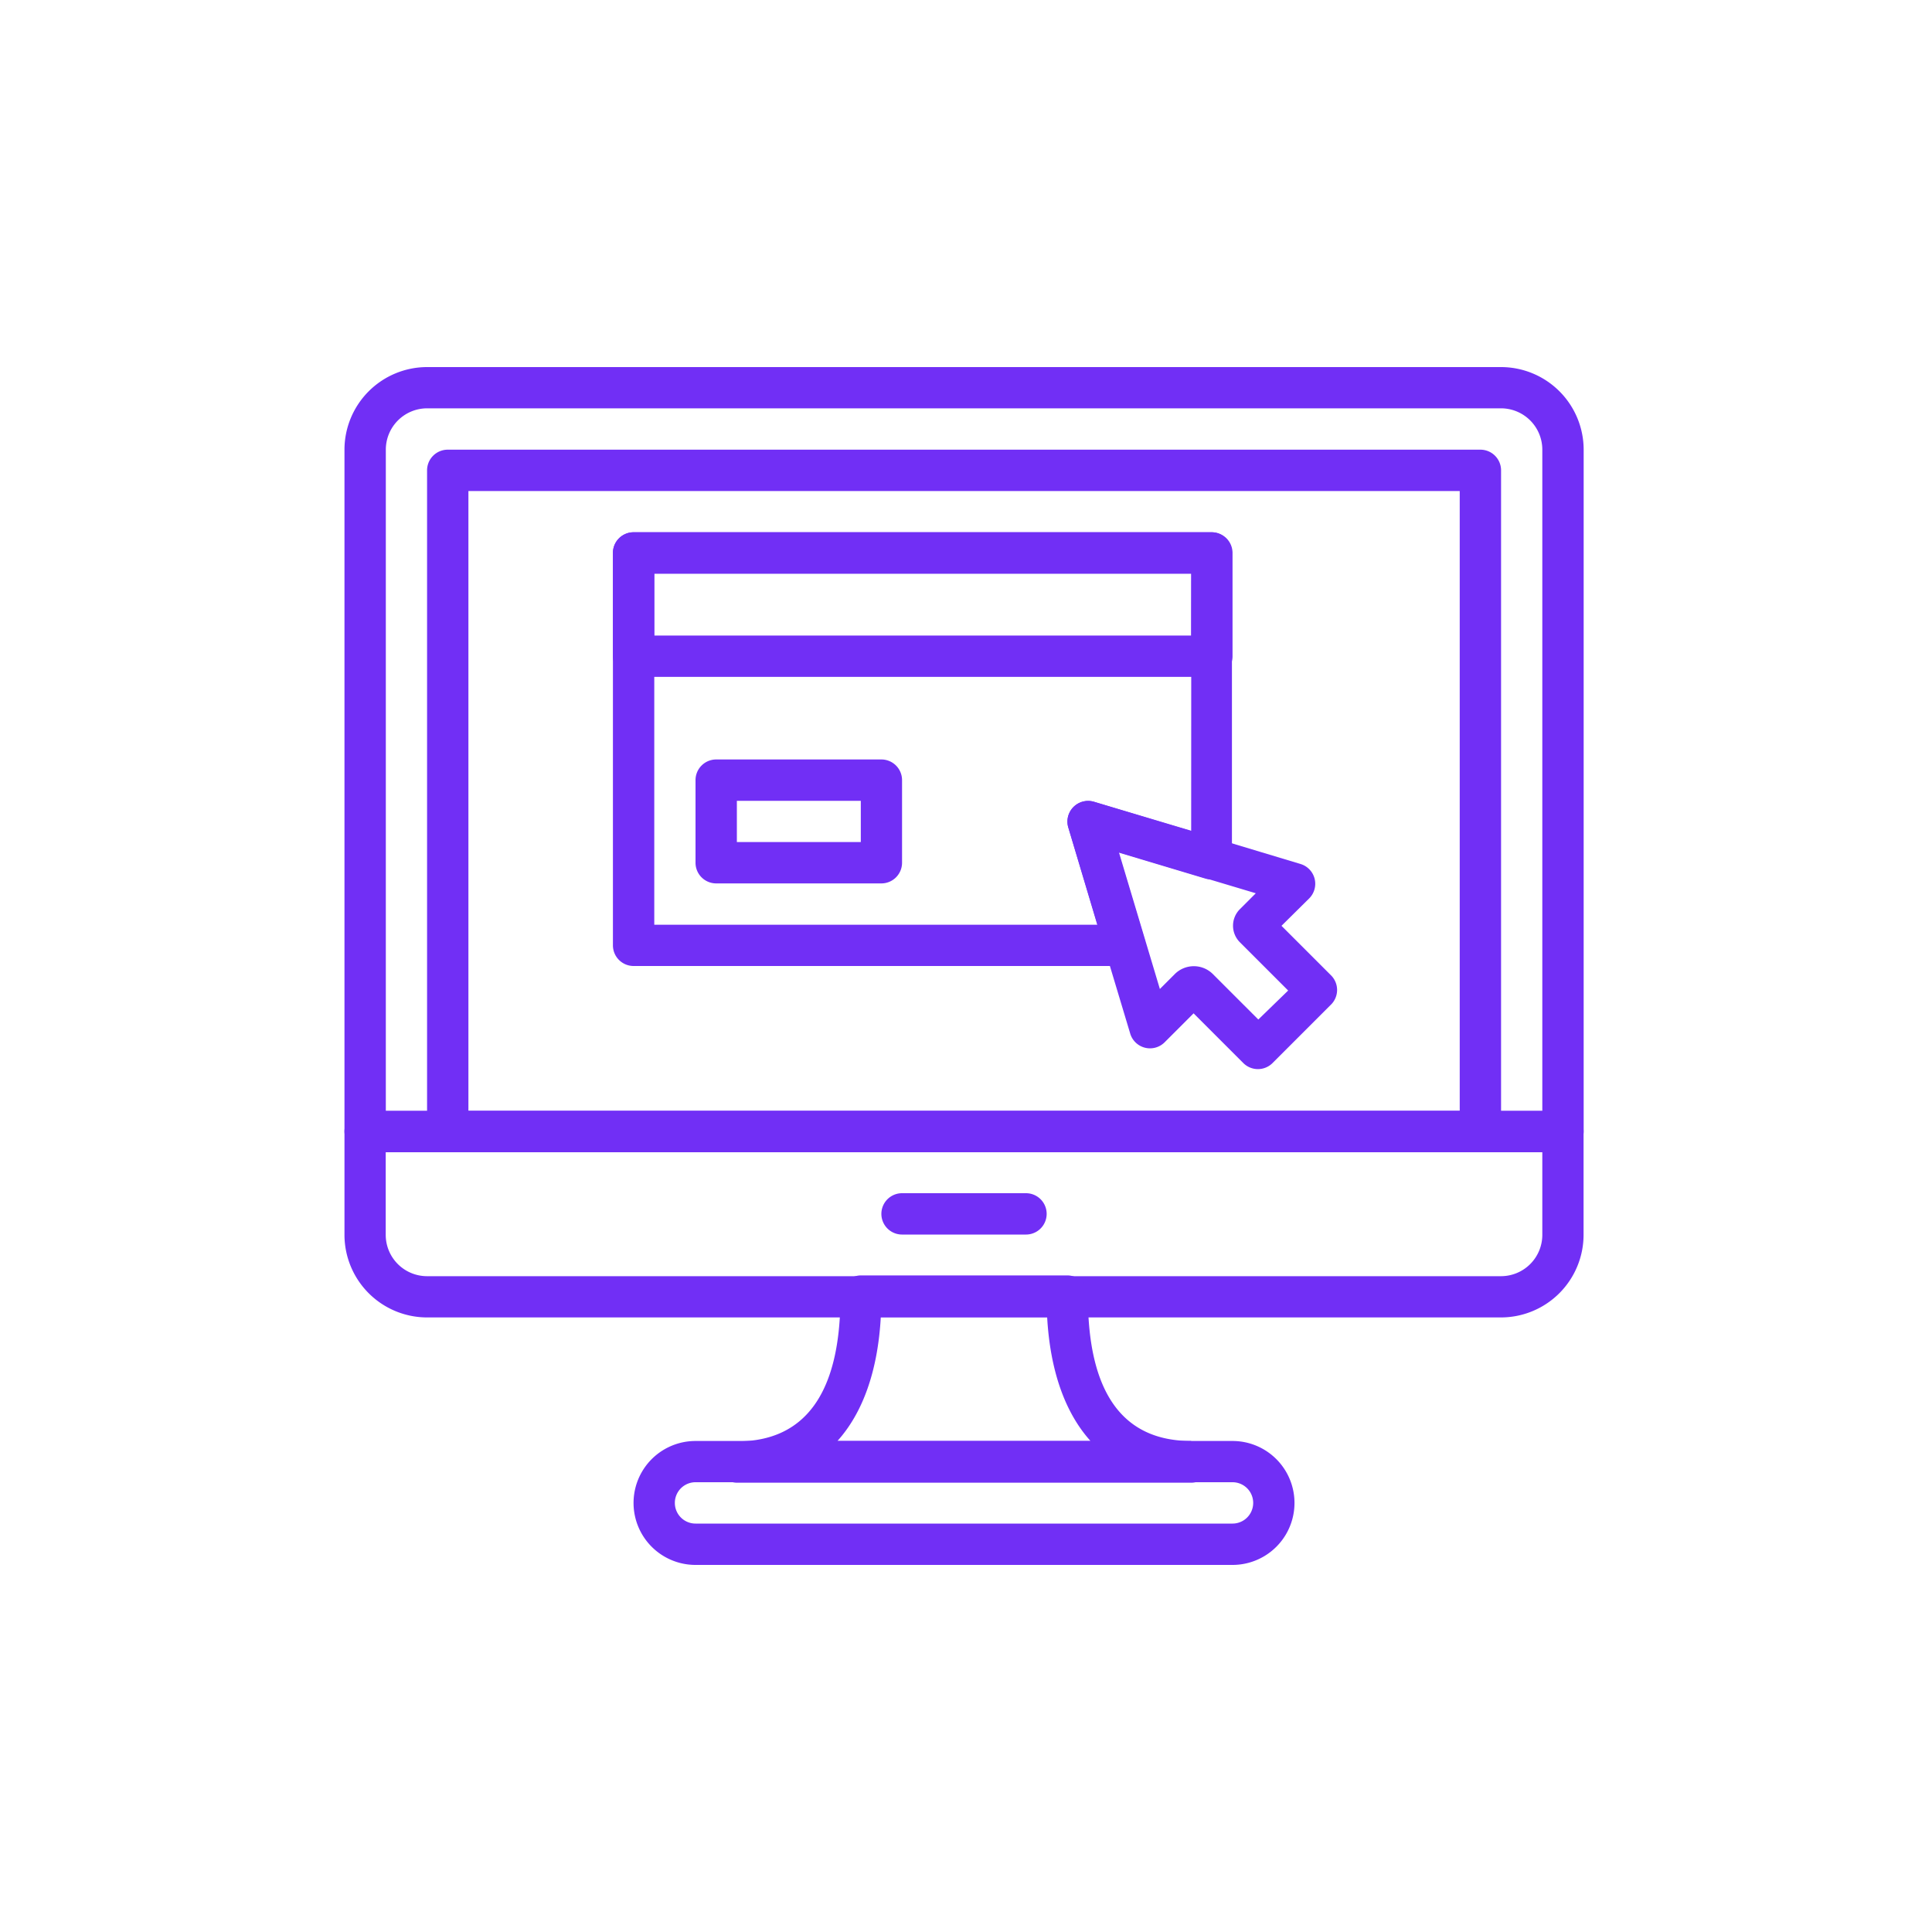 <svg id="Calque_1" data-name="Calque 1" xmlns="http://www.w3.org/2000/svg" viewBox="0 0 200 200"><title>icons-categories</title><path d="M155.38,38H44.21a8.56,8.56,0,0,0-8.55,8.55V117.1a2.14,2.14,0,0,0,2.14,2.14h124a2.14,2.14,0,0,0,2.14-2.14V46.55A8.56,8.56,0,0,0,155.38,38Zm4.28,77H39.94V46.55a4.28,4.28,0,0,1,4.28-4.28H155.38a4.28,4.28,0,0,1,4.28,4.28Z" style="fill:#712ff5"/><path d="M161.8,115H37.8a2.14,2.14,0,0,0-2.14,2.14v10.69a8.56,8.56,0,0,0,8.55,8.55H155.38a8.56,8.56,0,0,0,8.55-8.55V117.1A2.14,2.14,0,0,0,161.8,115Zm-2.14,12.83a4.28,4.28,0,0,1-4.28,4.28H44.21a4.28,4.28,0,0,1-4.28-4.28v-8.55H159.66v8.55Z" style="fill:#712ff5"/><path d="M106.21,123.52H93.38a2.14,2.14,0,1,0,0,4.28h12.83a2.14,2.14,0,0,0,0-4.28Z" style="fill:#712ff5"/><path d="M153.25,46.55H46.35a2.14,2.14,0,0,0-2.14,2.14V117.1a2.14,2.14,0,0,0,2.14,2.14h106.9a2.14,2.14,0,0,0,2.14-2.14V48.69A2.14,2.14,0,0,0,153.25,46.55ZM151.11,115H48.49V50.83H151.11V115Z" style="fill:#712ff5"/><path d="M127.59,149.17H72A6.41,6.41,0,0,0,72,162h55.59a6.41,6.41,0,1,0,0-12.83Zm0,8.55H72a2.14,2.14,0,1,1,0-4.28h55.59a2.14,2.14,0,1,1,0,4.28Z" style="fill:#712ff5"/><path d="M123.31,149.17c-7.09,0-10.69-5-10.69-15a2.14,2.14,0,0,0-2.14-2.14H89.11A2.14,2.14,0,0,0,87,134.21c0,9.93-3.6,15-10.69,15a2.14,2.14,0,1,0,0,4.28h47a2.14,2.14,0,1,0,0-4.28Zm-36.62,0c2.63-2.92,4.18-7.26,4.49-12.83h17.22c.31,5.57,1.86,9.91,4.49,12.83Z" style="fill:#712ff5"/><path d="M137.82,101l-5.16-5.16L135.53,93a2.14,2.14,0,0,0-.9-3.56L113.25,83a2.14,2.14,0,0,0-2.66,2.66L117,107a2.14,2.14,0,0,0,3.56.9l3-3,5.16,5.16a2.14,2.14,0,0,0,3,0l6-6A2.14,2.14,0,0,0,137.82,101Zm-7.56,4.54-4.7-4.7a2.79,2.79,0,0,0-3.95,0l-1.54,1.54-4.24-14.15L130,92.47l-1.65,1.65a2.42,2.42,0,0,0,0,3.42l5,5Z" style="fill:#712ff5"/><path d="M125.45,55.1H65.59a2.14,2.14,0,0,0-2.14,2.14V67.93a2.14,2.14,0,0,0,2.14,2.14h59.86a2.14,2.14,0,0,0,2.14-2.14V57.24A2.14,2.14,0,0,0,125.45,55.1Zm-2.14,10.69H67.73V59.38h55.59Z" style="fill:#712ff5"/><path d="M91.25,78.62H74.14A2.14,2.14,0,0,0,72,80.76v8.55a2.14,2.14,0,0,0,2.14,2.14h17.1a2.14,2.14,0,0,0,2.14-2.14V80.76A2.14,2.14,0,0,0,91.25,78.62Zm-2.14,8.55H76.28V82.9H89.11Z" style="fill:#712ff5"/><path d="M125.45,55.1H65.59a2.14,2.14,0,0,0-2.14,2.14V97.86A2.14,2.14,0,0,0,65.59,100h50.9a2.14,2.14,0,0,0,2-2.75l-2.71-9,9,2.7a2.14,2.14,0,0,0,2.75-2V57.24A2.14,2.14,0,0,0,125.45,55.1ZM123.31,86l-10.06-3a2.14,2.14,0,0,0-2.66,2.66l3,10.07H67.73V59.38h55.59Z" style="fill:#712ff5"/></svg>